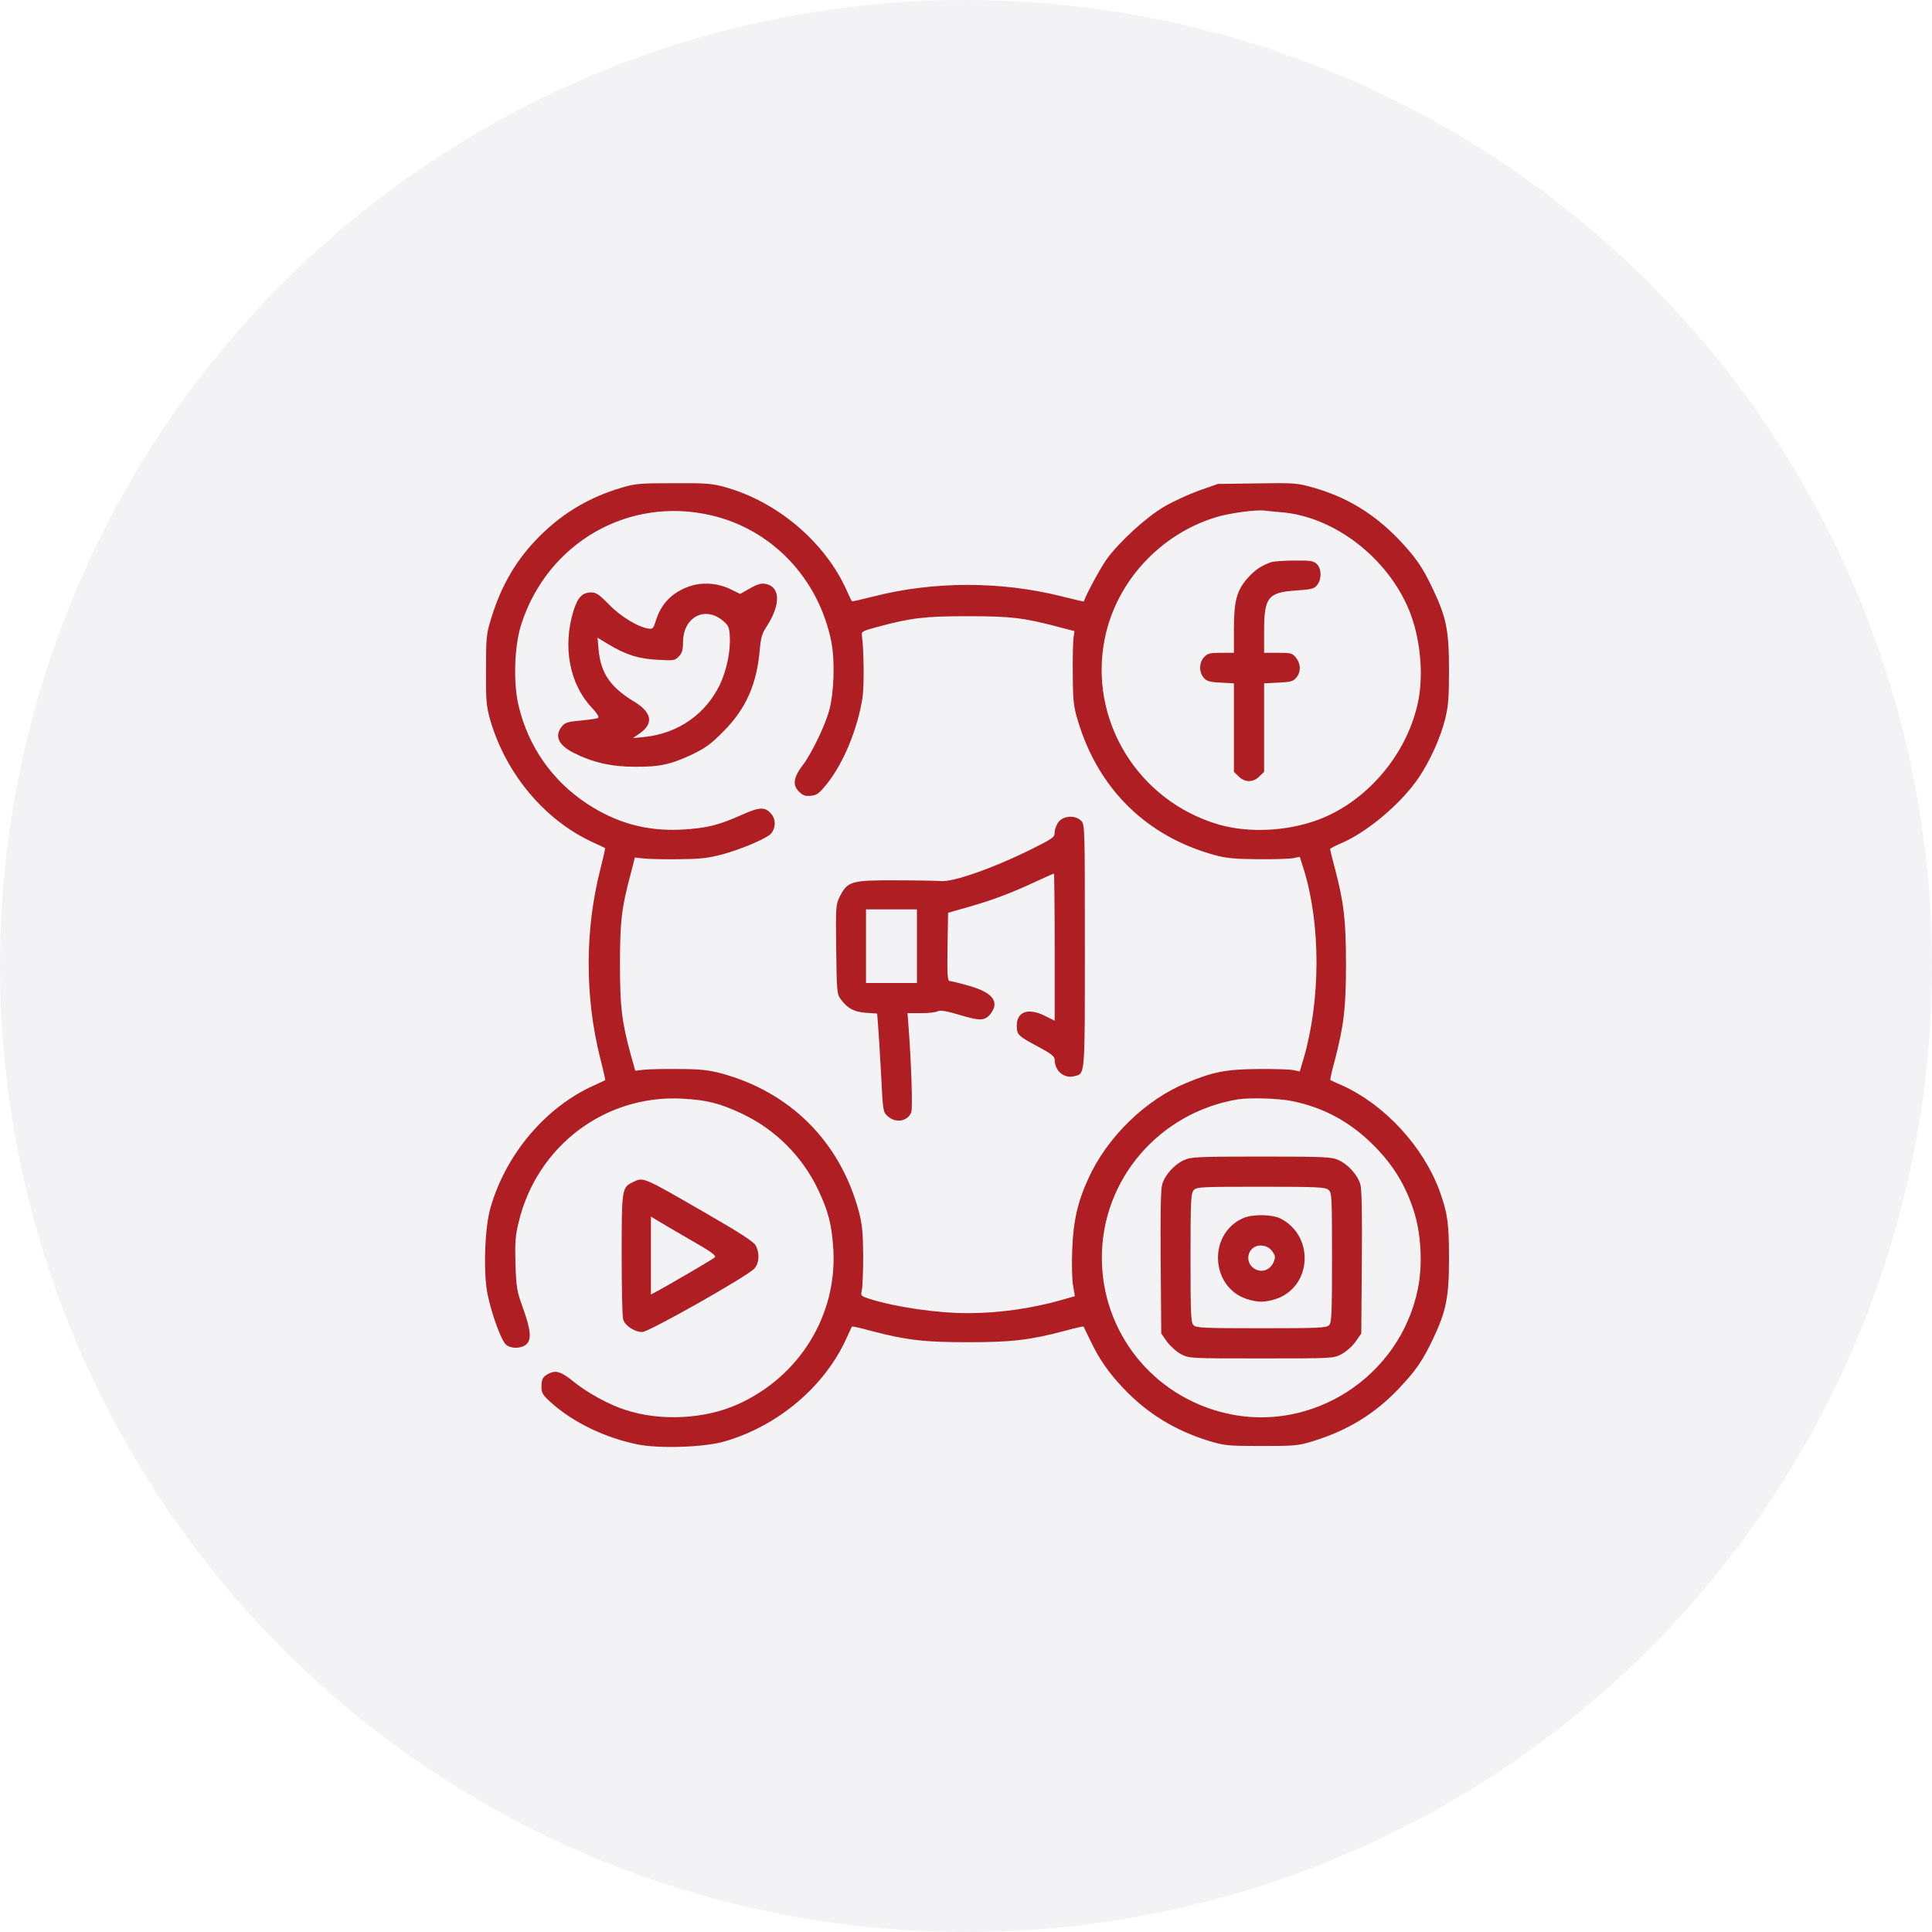 <svg width="100" height="100" viewBox="0 0 100 100" fill="none" xmlns="http://www.w3.org/2000/svg">
<circle cx="50" cy="50" r="50" fill="#100E3F" fill-opacity="0.05"/>
<g clip-path="url(#clip0_533_8990)">
<path d="M32.168 25.244C30.518 25.732 29.131 26.553 27.939 27.744C26.738 28.945 25.947 30.283 25.42 32.022C25.176 32.803 25.156 32.998 25.156 34.668C25.146 36.279 25.176 36.562 25.371 37.256C26.191 40.078 28.223 42.49 30.742 43.623C31.045 43.76 31.309 43.887 31.318 43.897C31.338 43.906 31.221 44.414 31.064 45.029C30.273 48.145 30.273 51.592 31.055 54.727C31.221 55.371 31.338 55.898 31.328 55.908C31.309 55.918 31.045 56.045 30.742 56.182C28.242 57.305 26.191 59.727 25.391 62.5C25.088 63.535 25.01 65.859 25.234 66.982C25.449 68.027 25.938 69.365 26.182 69.59C26.436 69.824 26.982 69.814 27.246 69.58C27.529 69.326 27.471 68.809 27.041 67.627C26.758 66.846 26.719 66.611 26.68 65.43C26.65 64.326 26.67 63.975 26.846 63.262C27.783 59.326 31.309 56.66 35.293 56.865C36.582 56.934 37.256 57.1 38.428 57.656C40.137 58.467 41.523 59.853 42.344 61.572C42.891 62.734 43.057 63.398 43.135 64.697C43.32 68.096 41.377 71.24 38.213 72.676C36.494 73.457 34.19 73.574 32.373 72.978C31.543 72.715 30.43 72.109 29.727 71.543C29.043 70.986 28.779 70.908 28.389 71.103C28.096 71.26 28.027 71.377 28.027 71.797C28.027 72.1 28.096 72.217 28.535 72.607C29.668 73.623 31.318 74.424 33.018 74.766C34.141 74.99 36.465 74.912 37.5 74.609C40.273 73.809 42.695 71.758 43.818 69.258C43.955 68.955 44.082 68.682 44.102 68.662C44.121 68.643 44.561 68.74 45.088 68.887C46.904 69.365 47.842 69.473 50.098 69.473C52.353 69.473 53.291 69.365 55.107 68.887C55.635 68.74 56.074 68.643 56.084 68.662C56.094 68.682 56.25 69.004 56.436 69.385C56.895 70.352 57.373 71.035 58.145 71.856C59.375 73.154 60.82 74.043 62.568 74.58C63.379 74.824 63.545 74.844 65.283 74.844C67.031 74.844 67.188 74.834 68.008 74.58C69.756 74.033 71.152 73.184 72.373 71.904C73.281 70.947 73.633 70.439 74.17 69.307C74.863 67.842 75 67.148 75 65.107C75 63.301 74.922 62.783 74.512 61.641C73.662 59.336 71.67 57.178 69.473 56.182C69.15 56.045 68.877 55.918 68.857 55.898C68.838 55.879 68.936 55.439 69.082 54.912C69.561 53.076 69.668 52.158 69.668 49.902C69.668 47.656 69.561 46.709 69.092 44.941C68.955 44.434 68.848 43.994 68.848 43.955C68.848 43.916 69.092 43.779 69.385 43.662C70.742 43.096 72.529 41.592 73.438 40.244C74.014 39.385 74.561 38.184 74.795 37.236C74.961 36.582 75 36.143 75 34.688C75 32.637 74.863 31.963 74.18 30.518C73.623 29.336 73.272 28.838 72.373 27.891C71.103 26.582 69.707 25.732 67.998 25.244C67.139 25 67.022 24.99 65.068 25.02L63.037 25.049L62.061 25.391C61.523 25.586 60.713 25.957 60.264 26.221C59.316 26.777 57.9 28.076 57.275 28.955C56.963 29.395 56.27 30.664 56.094 31.133C56.094 31.143 55.566 31.025 54.922 30.859C51.787 30.078 48.34 30.078 45.225 30.869C44.609 31.025 44.102 31.143 44.092 31.123C44.082 31.113 43.955 30.85 43.818 30.547C42.695 28.047 40.225 25.957 37.5 25.205C36.875 25.029 36.504 25 34.863 25.01C33.145 25.01 32.881 25.029 32.168 25.244ZM36.797 26.67C39.941 27.393 42.363 29.922 43.027 33.203C43.223 34.18 43.174 35.84 42.92 36.768C42.705 37.568 42.002 39.004 41.562 39.59C41.074 40.225 41.006 40.625 41.348 40.967C41.553 41.172 41.68 41.221 41.963 41.191C42.275 41.162 42.393 41.074 42.783 40.596C43.652 39.522 44.385 37.744 44.639 36.133C44.736 35.508 44.717 33.652 44.609 32.861C44.58 32.695 44.697 32.637 45.41 32.451C47.178 31.973 47.891 31.895 50.098 31.895C52.305 31.895 52.998 31.973 54.785 32.451L55.615 32.666L55.566 33.008C55.537 33.193 55.518 34.053 55.527 34.912C55.537 36.299 55.566 36.572 55.801 37.334C56.855 40.85 59.365 43.301 62.871 44.258C63.467 44.424 63.926 44.463 65.137 44.473C65.967 44.482 66.787 44.453 66.963 44.414L67.275 44.346L67.481 44.99C68.369 47.861 68.359 51.768 67.471 54.805L67.275 55.459L66.963 55.391C66.787 55.352 65.967 55.322 65.137 55.332C63.477 55.342 62.783 55.478 61.397 56.055C59.297 56.924 57.334 58.828 56.348 60.967C55.791 62.168 55.547 63.203 55.498 64.697C55.469 65.449 55.488 66.299 55.547 66.572L55.635 67.09L54.99 67.275C53.428 67.725 51.69 67.969 50.098 67.969C48.496 67.969 46.309 67.647 45 67.227C44.551 67.08 44.541 67.07 44.609 66.768C44.648 66.592 44.678 65.791 44.678 64.99C44.668 63.789 44.629 63.379 44.453 62.705C43.477 59.082 40.898 56.514 37.295 55.547C36.641 55.381 36.201 55.332 35.107 55.332C34.355 55.322 33.545 55.342 33.311 55.371L32.881 55.42L32.647 54.59C32.178 52.861 32.09 52.119 32.09 49.902C32.09 47.695 32.168 47.002 32.647 45.215L32.861 44.385L33.301 44.434C33.545 44.463 34.355 44.482 35.107 44.473C36.25 44.463 36.621 44.424 37.402 44.219C38.408 43.945 39.717 43.379 39.912 43.145C40.147 42.861 40.166 42.441 39.951 42.168C39.619 41.748 39.346 41.748 38.389 42.178C37.197 42.715 36.553 42.871 35.293 42.939C33.477 43.037 31.885 42.598 30.342 41.572C28.564 40.381 27.344 38.633 26.846 36.543C26.553 35.332 26.621 33.408 26.992 32.275C28.369 28.076 32.539 25.684 36.797 26.67ZM66.328 26.514C69.053 26.738 71.807 28.857 72.93 31.572C73.486 32.91 73.691 34.766 73.428 36.182C72.92 38.926 70.82 41.455 68.252 42.422C66.641 43.027 64.658 43.125 63.105 42.685C58.906 41.475 56.318 37.256 57.188 33.027C57.783 30.107 60.049 27.646 62.949 26.768C63.623 26.562 64.971 26.377 65.43 26.426C65.566 26.445 65.967 26.484 66.328 26.514ZM66.875 56.992C68.516 57.324 69.883 58.066 71.094 59.277C72.08 60.264 72.715 61.279 73.154 62.598C73.555 63.799 73.652 65.43 73.389 66.709C72.471 71.26 67.9 74.209 63.428 73.144C59.658 72.256 57.031 68.945 57.031 65.098C57.031 61.045 60 57.588 64.062 56.904C64.668 56.807 66.191 56.846 66.875 56.992Z" fill="#AF1E22"/>
<path d="M35.674 30.352C34.766 30.674 34.209 31.26 33.936 32.158C33.828 32.51 33.779 32.568 33.584 32.539C33.047 32.471 32.119 31.914 31.523 31.289C31.035 30.791 30.859 30.664 30.615 30.664C30.146 30.664 29.912 30.898 29.688 31.602C29.111 33.467 29.473 35.391 30.625 36.621C30.908 36.924 31.025 37.119 30.957 37.158C30.898 37.197 30.488 37.256 30.059 37.295C29.404 37.353 29.238 37.402 29.092 37.588C28.682 38.086 28.896 38.564 29.688 38.965C30.674 39.463 31.65 39.688 32.861 39.688C34.141 39.697 34.727 39.57 35.84 39.043C36.514 38.721 36.816 38.496 37.451 37.852C38.613 36.68 39.17 35.42 39.326 33.633C39.375 33.047 39.443 32.783 39.648 32.48C40.41 31.328 40.41 30.391 39.648 30.225C39.424 30.176 39.228 30.225 38.828 30.449L38.311 30.742L37.812 30.498C37.148 30.176 36.338 30.117 35.674 30.352ZM37.393 32.109C37.705 32.363 37.744 32.451 37.773 32.91C37.822 33.701 37.617 34.678 37.256 35.449C36.514 36.973 35.098 37.959 33.369 38.145L32.764 38.203L33.125 37.949C33.848 37.441 33.74 36.865 32.812 36.309C31.602 35.576 31.104 34.853 30.986 33.662L30.928 33.008L31.494 33.35C32.402 33.897 33.057 34.102 34.043 34.15C34.873 34.199 34.941 34.189 35.137 33.975C35.303 33.809 35.352 33.633 35.352 33.252C35.352 31.963 36.455 31.348 37.393 32.109Z" fill="#AF1E22"/>
<path d="M54.795 42.539C54.678 42.686 54.59 42.93 54.59 43.076C54.59 43.35 54.512 43.398 53.105 44.092C51.27 44.98 49.355 45.645 48.73 45.605C48.486 45.586 47.412 45.566 46.338 45.566C44.072 45.557 43.877 45.615 43.477 46.387C43.262 46.816 43.252 46.895 43.281 49.141C43.31 51.299 43.32 51.465 43.516 51.719C43.867 52.197 44.199 52.373 44.814 52.422L45.4 52.461L45.449 53.066C45.478 53.389 45.547 54.541 45.605 55.615C45.703 57.529 45.703 57.568 45.957 57.783C46.367 58.154 46.992 58.037 47.168 57.568C47.246 57.353 47.168 54.99 47.022 53.096L46.973 52.441H47.666C48.037 52.441 48.438 52.402 48.535 52.344C48.662 52.275 48.975 52.324 49.697 52.539C50.762 52.861 51.016 52.842 51.309 52.422C51.728 51.826 51.357 51.367 50.156 51.025C49.688 50.889 49.228 50.781 49.16 50.781C49.043 50.781 49.023 50.478 49.043 49.014L49.072 47.246L50.195 46.924C51.426 46.572 52.324 46.23 53.652 45.615C54.131 45.391 54.531 45.215 54.551 45.215C54.57 45.215 54.59 46.934 54.59 49.023V52.832L54.102 52.588C53.154 52.109 52.539 52.393 52.637 53.272C52.666 53.574 52.793 53.672 53.721 54.17C54.414 54.541 54.59 54.678 54.59 54.853C54.59 55.43 55.078 55.84 55.605 55.703C56.172 55.566 56.152 55.791 56.152 48.955C56.152 42.803 56.152 42.676 55.957 42.48C55.654 42.178 55.049 42.217 54.795 42.539ZM47.461 48.975V50.879H46.143H44.824V48.975V47.07H46.143H47.461V48.975Z" fill="#AF1E22"/>
<path d="M65.82 29.092C65.332 29.248 64.951 29.492 64.561 29.941C64.014 30.566 63.867 31.113 63.867 32.588V33.789H63.203C62.627 33.789 62.5 33.818 62.324 34.014C62.061 34.297 62.051 34.766 62.295 35.068C62.451 35.254 62.588 35.303 63.174 35.332L63.867 35.371V37.666V39.951L64.111 40.185C64.258 40.342 64.463 40.43 64.648 40.43C64.834 40.43 65.039 40.342 65.186 40.185L65.43 39.951V37.666V35.371L66.172 35.332C66.807 35.303 66.943 35.264 67.1 35.068C67.344 34.775 67.334 34.365 67.08 34.043C66.895 33.809 66.826 33.789 66.152 33.789H65.43V32.666C65.43 30.918 65.635 30.664 67.061 30.566C67.881 30.508 68.018 30.479 68.174 30.283C68.418 29.98 68.408 29.443 68.164 29.199C67.998 29.033 67.842 29.004 67.022 29.014C66.494 29.014 65.957 29.053 65.82 29.092Z" fill="#AF1E22"/>
<path d="M61.279 60.049C60.791 60.264 60.293 60.82 60.156 61.299C60.078 61.553 60.059 62.852 60.078 65.352L60.107 69.023L60.4 69.443C60.566 69.668 60.889 69.961 61.123 70.088C61.553 70.312 61.572 70.312 65.283 70.312C68.994 70.312 69.014 70.312 69.443 70.088C69.678 69.961 70.01 69.668 70.166 69.443L70.459 69.023L70.488 65.352C70.508 62.871 70.488 61.553 70.41 61.299C70.273 60.82 69.775 60.264 69.287 60.049C68.936 59.883 68.574 59.863 65.283 59.863C61.992 59.863 61.631 59.883 61.279 60.049ZM68.769 61.592C68.936 61.738 68.945 61.973 68.945 65.098C68.945 68.008 68.926 68.467 68.789 68.594C68.662 68.731 68.203 68.75 65.283 68.75C62.363 68.75 61.904 68.731 61.777 68.594C61.641 68.467 61.621 68.008 61.621 65.117C61.621 62.148 61.641 61.768 61.787 61.602C61.934 61.435 62.168 61.426 65.264 61.426C68.223 61.426 68.603 61.445 68.769 61.592Z" fill="#AF1E22"/>
<path d="M64.356 63.047C62.529 63.838 62.637 66.582 64.502 67.227C65.098 67.422 65.469 67.422 66.064 67.227C67.9 66.592 68.047 63.984 66.289 63.076C65.84 62.852 64.854 62.832 64.356 63.047ZM65.85 64.766C66.016 64.99 66.025 65.068 65.928 65.312C65.772 65.693 65.391 65.869 65.039 65.723C64.326 65.43 64.561 64.404 65.312 64.473C65.547 64.492 65.713 64.58 65.85 64.766Z" fill="#AF1E22"/>
<path d="M32.754 61.191C32.188 61.465 32.178 61.543 32.178 64.932C32.178 66.631 32.207 68.144 32.256 68.291C32.344 68.613 32.842 68.945 33.242 68.945C33.584 68.945 38.691 66.055 39.043 65.664C39.297 65.381 39.326 64.873 39.121 64.473C39.023 64.277 38.281 63.799 36.416 62.725C33.232 60.889 33.301 60.918 32.754 61.191ZM35.625 64.111C36.826 64.795 37.1 64.99 36.992 65.088C36.885 65.186 34.512 66.572 33.916 66.885L33.691 67.002V64.981V62.969L33.916 63.105C34.033 63.184 34.805 63.633 35.625 64.111Z" fill="#AF1E22"/>
</g>
<defs>
<clipPath id="clip0_533_8990">
<rect width="50" height="50" fill="white" transform="translate(25 25)"/>
</clipPath>
</defs>
</svg>
